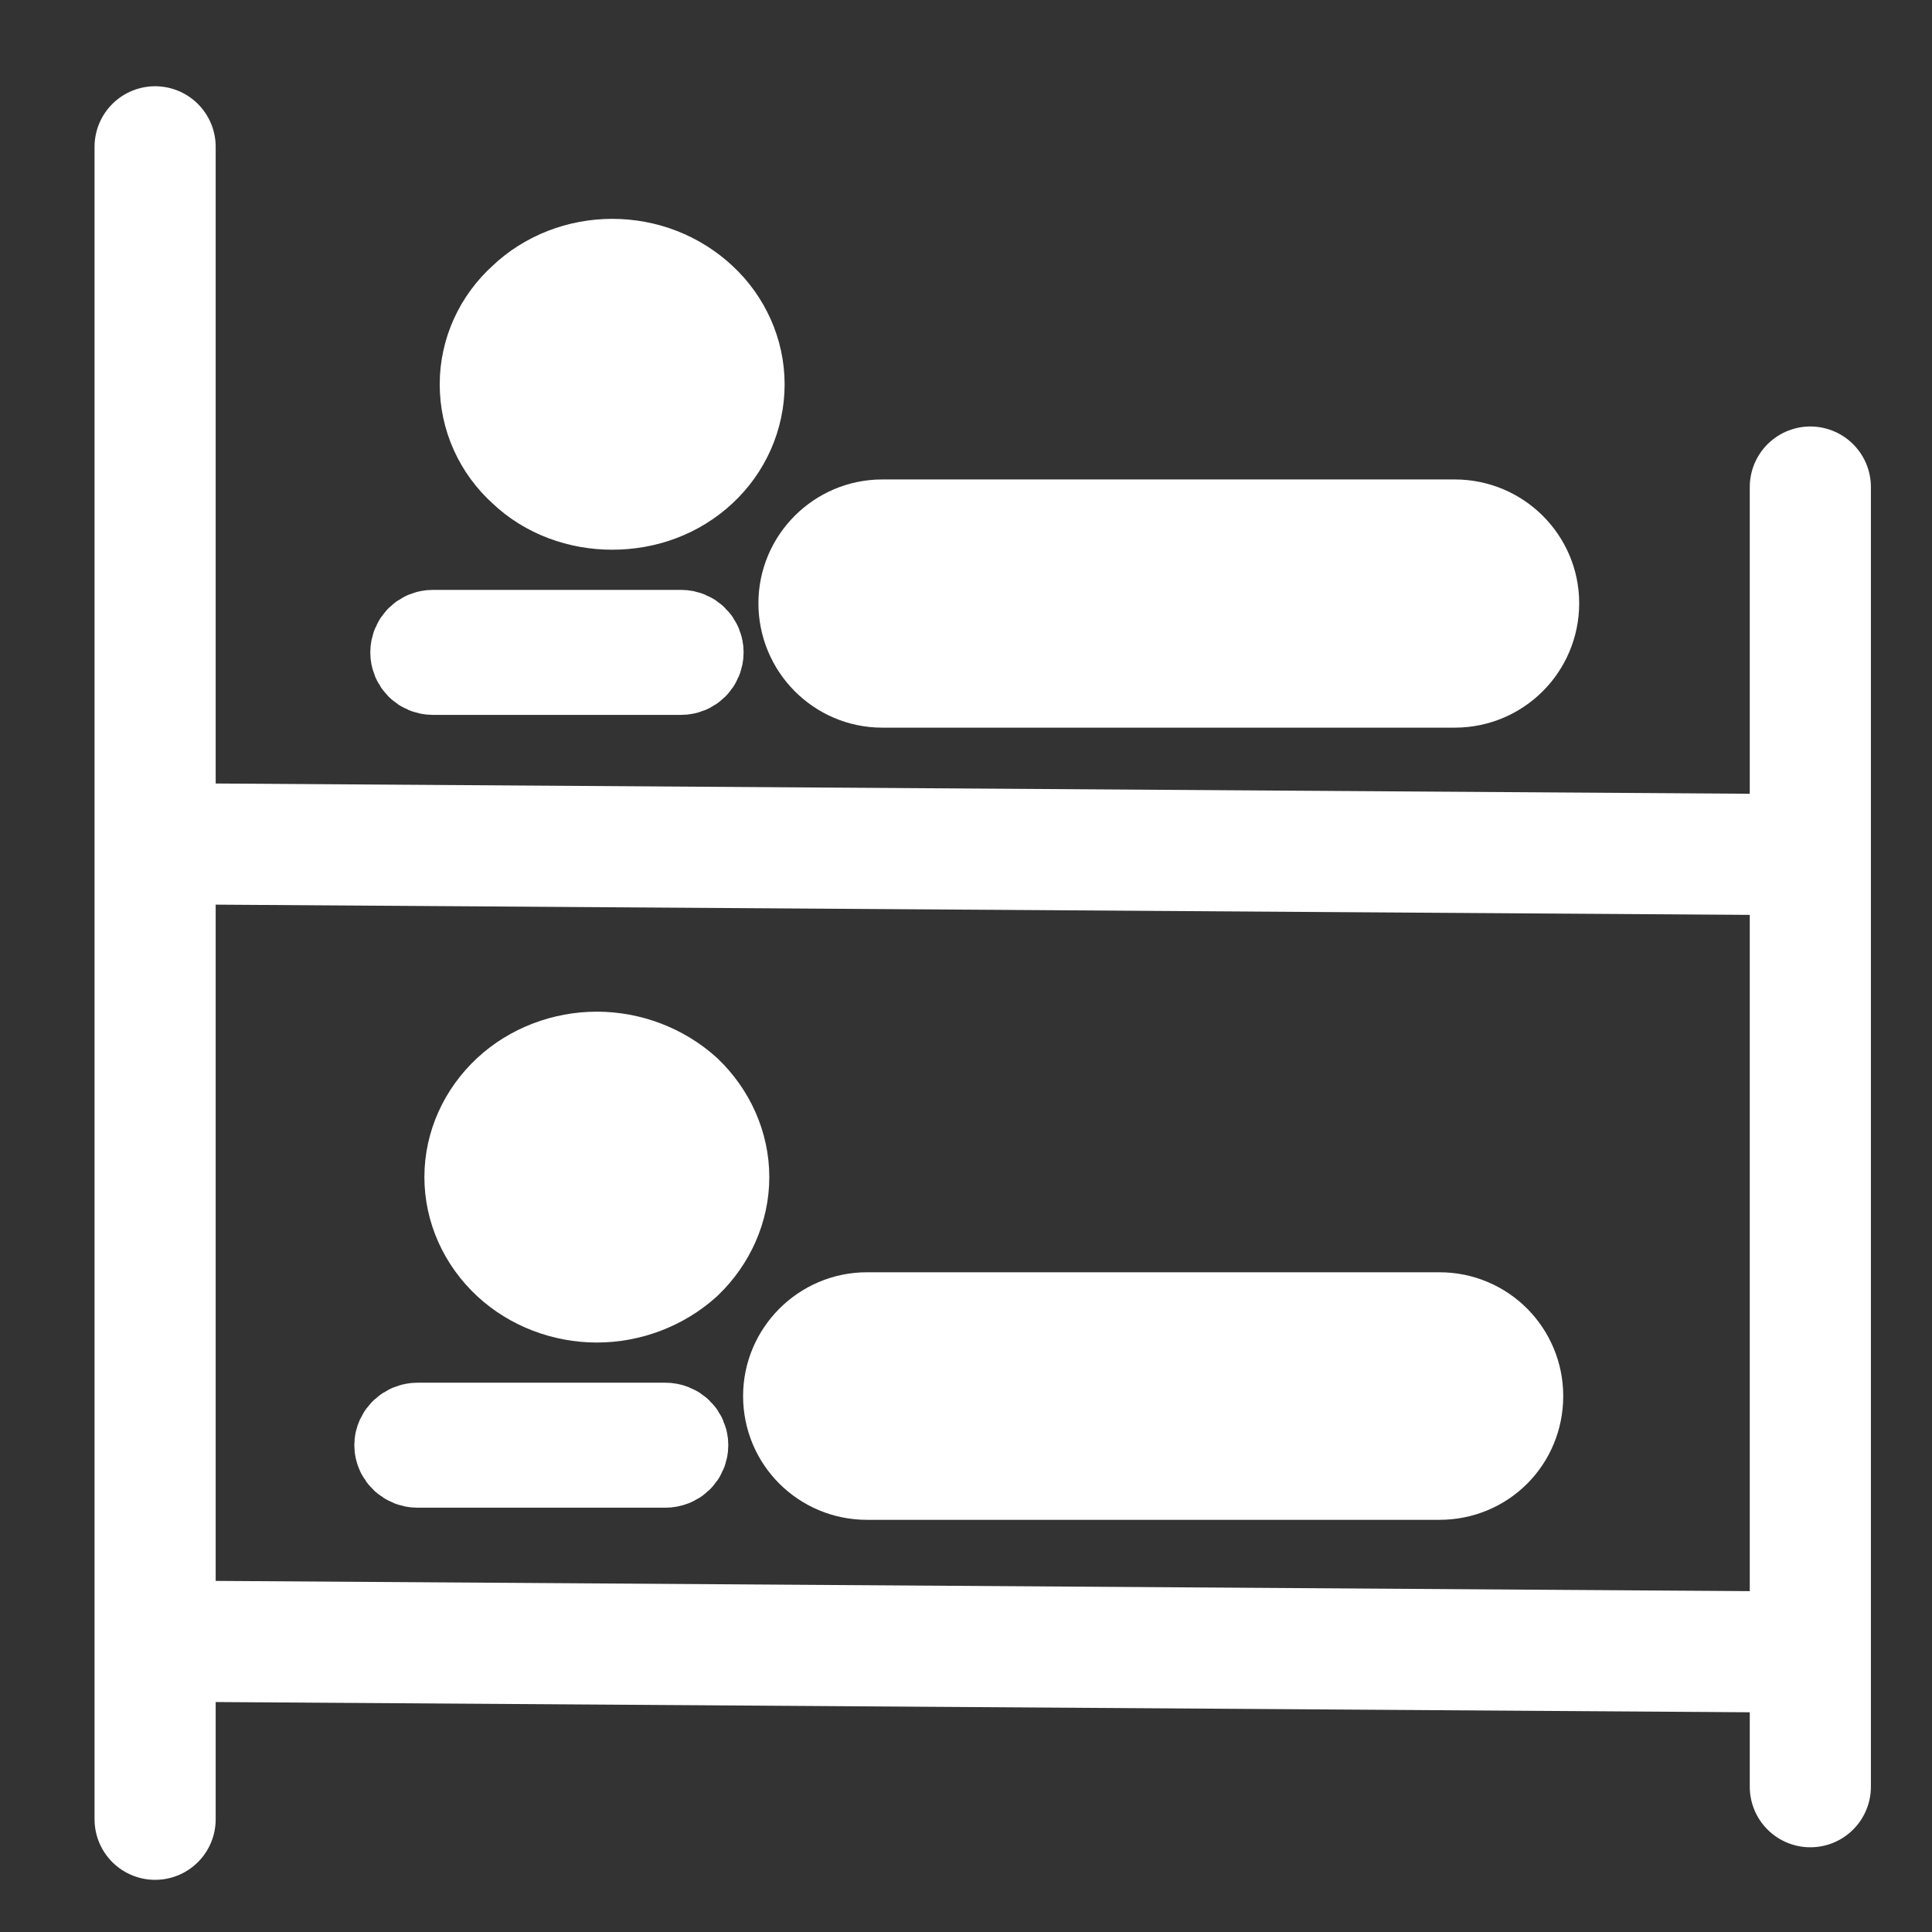 <?xml version="1.0" encoding="UTF-8"?>
<svg xmlns="http://www.w3.org/2000/svg" xmlns:xlink="http://www.w3.org/1999/xlink" width="12" height="12" viewBox="0 0 12 12" version="1.1">
<rect x="0" y="0" width="12" height="12" fill="#333333" stroke="none"/>
<g id="surface1">
<path style="fill:none;stroke-width:35.829;stroke-linecap:round;stroke-linejoin:miter;stroke:rgb(100%,100%,100%);stroke-opacity:1;stroke-miterlimit:4;" d="M 45.879 43.424 L 45.879 538.086 " transform="matrix(0.021,0,0,0.021,0,0)"/>
<path style=" stroke:none;fill-rule:evenodd;fill:rgb(100%,100%,100%);fill-opacity:1;" d="M 1.051 10.043 L 10.977 10.109 Z M 1.051 10.043 "/>
<path style="fill:none;stroke-width:35.829;stroke-linecap:butt;stroke-linejoin:miter;stroke:rgb(100%,100%,100%);stroke-opacity:1;stroke-miterlimit:4;" d="M 50.788 485.41 L 530.534 488.62 " transform="matrix(0.021,0,0,0.021,0,0)"/>
<path style="fill:none;stroke-width:35.829;stroke-linecap:round;stroke-linejoin:miter;stroke:rgb(100%,100%,100%);stroke-opacity:1;stroke-miterlimit:4;" d="M 535.443 528.457 L 535.443 144.056 " transform="matrix(0.021,0,0,0.021,0,0)"/>
<path style="fill-rule:nonzero;fill:rgb(100%,100%,100%);fill-opacity:1;stroke-width:34.702;stroke-linecap:butt;stroke-linejoin:miter;stroke:rgb(100%,100%,100%);stroke-opacity:1;stroke-miterlimit:4;" d="M 425.749 393.652 L 256.393 393.652 C 245.82 393.652 237.135 402.337 237.135 412.91 C 237.135 423.672 245.82 432.168 256.393 432.168 L 425.749 432.168 C 436.51 432.168 445.007 423.672 445.007 412.91 C 445.007 402.337 436.51 393.652 425.749 393.652 Z M 425.749 393.652 " transform="matrix(0.021,0,0,0.021,0,0)"/>
<path style="fill-rule:nonzero;fill:rgb(100%,100%,100%);fill-opacity:1;stroke-width:44.618;stroke-linecap:butt;stroke-linejoin:miter;stroke:rgb(100%,100%,100%);stroke-opacity:1;stroke-miterlimit:4;" d="M 205.228 348.151 C 205.228 355.137 202.207 361.934 196.921 367.031 C 191.445 371.94 184.082 374.772 176.53 374.772 C 168.978 374.772 161.615 371.94 156.328 367.031 C 150.853 361.934 147.832 355.137 147.832 348.151 C 147.832 341.165 150.853 334.368 156.328 329.271 C 161.615 324.362 168.978 321.53 176.53 321.53 C 184.082 321.53 191.445 324.362 196.921 329.271 C 202.207 334.368 205.228 341.165 205.228 348.151 Z M 205.228 348.151 " transform="matrix(0.021,0,0,0.021,0,0)"/>
<path style="fill-rule:nonzero;fill:rgb(100%,100%,100%);fill-opacity:1;stroke-width:30.176;stroke-linecap:butt;stroke-linejoin:miter;stroke:rgb(100%,100%,100%);stroke-opacity:1;stroke-miterlimit:4;" d="M 196.732 424.049 L 123.477 424.049 C 121.589 424.049 119.889 425.56 119.889 427.448 C 119.889 429.336 121.589 430.846 123.477 430.846 L 196.732 430.846 C 198.809 430.846 200.319 429.336 200.319 427.448 C 200.319 425.56 198.809 424.049 196.732 424.049 Z M 196.732 424.049 " transform="matrix(0.021,0,0,0.021,0,0)"/>
<path style=" stroke:none;fill-rule:evenodd;fill:rgb(100%,100%,100%);fill-opacity:1;" d="M 1.148 5.164 L 11.078 5.23 Z M 1.148 5.164 "/>
<path style="fill:none;stroke-width:35.829;stroke-linecap:butt;stroke-linejoin:miter;stroke:rgb(100%,100%,100%);stroke-opacity:1;stroke-miterlimit:4;" d="M 55.508 249.596 L 535.443 252.806 " transform="matrix(0.021,0,0,0.021,0,0)"/>
<path style="fill-rule:nonzero;fill:rgb(100%,100%,100%);fill-opacity:1;stroke-width:34.702;stroke-linecap:butt;stroke-linejoin:miter;stroke:rgb(100%,100%,100%);stroke-opacity:1;stroke-miterlimit:4;" d="M 430.28 159.16 L 260.924 159.16 C 250.352 159.16 241.667 167.845 241.667 178.418 C 241.667 189.18 250.352 197.865 260.924 197.865 L 430.28 197.865 C 441.042 197.865 449.727 189.18 449.727 178.418 C 449.727 167.845 441.042 159.16 430.28 159.16 Z M 430.28 159.16 " transform="matrix(0.021,0,0,0.021,0,0)"/>
<path style="fill-rule:nonzero;fill:rgb(100%,100%,100%);fill-opacity:1;stroke-width:44.618;stroke-linecap:butt;stroke-linejoin:miter;stroke:rgb(100%,100%,100%);stroke-opacity:1;stroke-miterlimit:4;" d="M 209.759 113.659 C 209.759 120.833 206.738 127.63 201.452 132.539 C 195.977 137.637 188.802 140.28 181.061 140.28 C 173.509 140.28 166.146 137.637 160.859 132.539 C 155.384 127.63 152.363 120.833 152.363 113.659 C 152.363 106.673 155.384 99.876 160.859 94.967 C 166.146 89.87 173.509 87.038 181.061 87.038 C 188.802 87.038 195.977 89.87 201.452 94.967 C 206.738 99.876 209.759 106.673 209.759 113.659 Z M 209.759 113.659 " transform="matrix(0.021,0,0,0.021,0,0)"/>
<path style="fill-rule:nonzero;fill:rgb(100%,100%,100%);fill-opacity:1;stroke-width:30.176;stroke-linecap:butt;stroke-linejoin:miter;stroke:rgb(100%,100%,100%);stroke-opacity:1;stroke-miterlimit:4;" d="M 201.452 189.557 L 128.008 189.557 C 126.12 189.557 124.609 191.068 124.609 192.956 C 124.609 194.844 126.12 196.354 128.008 196.354 L 201.452 196.354 C 203.34 196.354 204.85 194.844 204.85 192.956 C 204.85 191.068 203.34 189.557 201.452 189.557 Z M 201.452 189.557 " transform="matrix(0.021,0,0,0.021,0,0)"/>
</g>
</svg>
